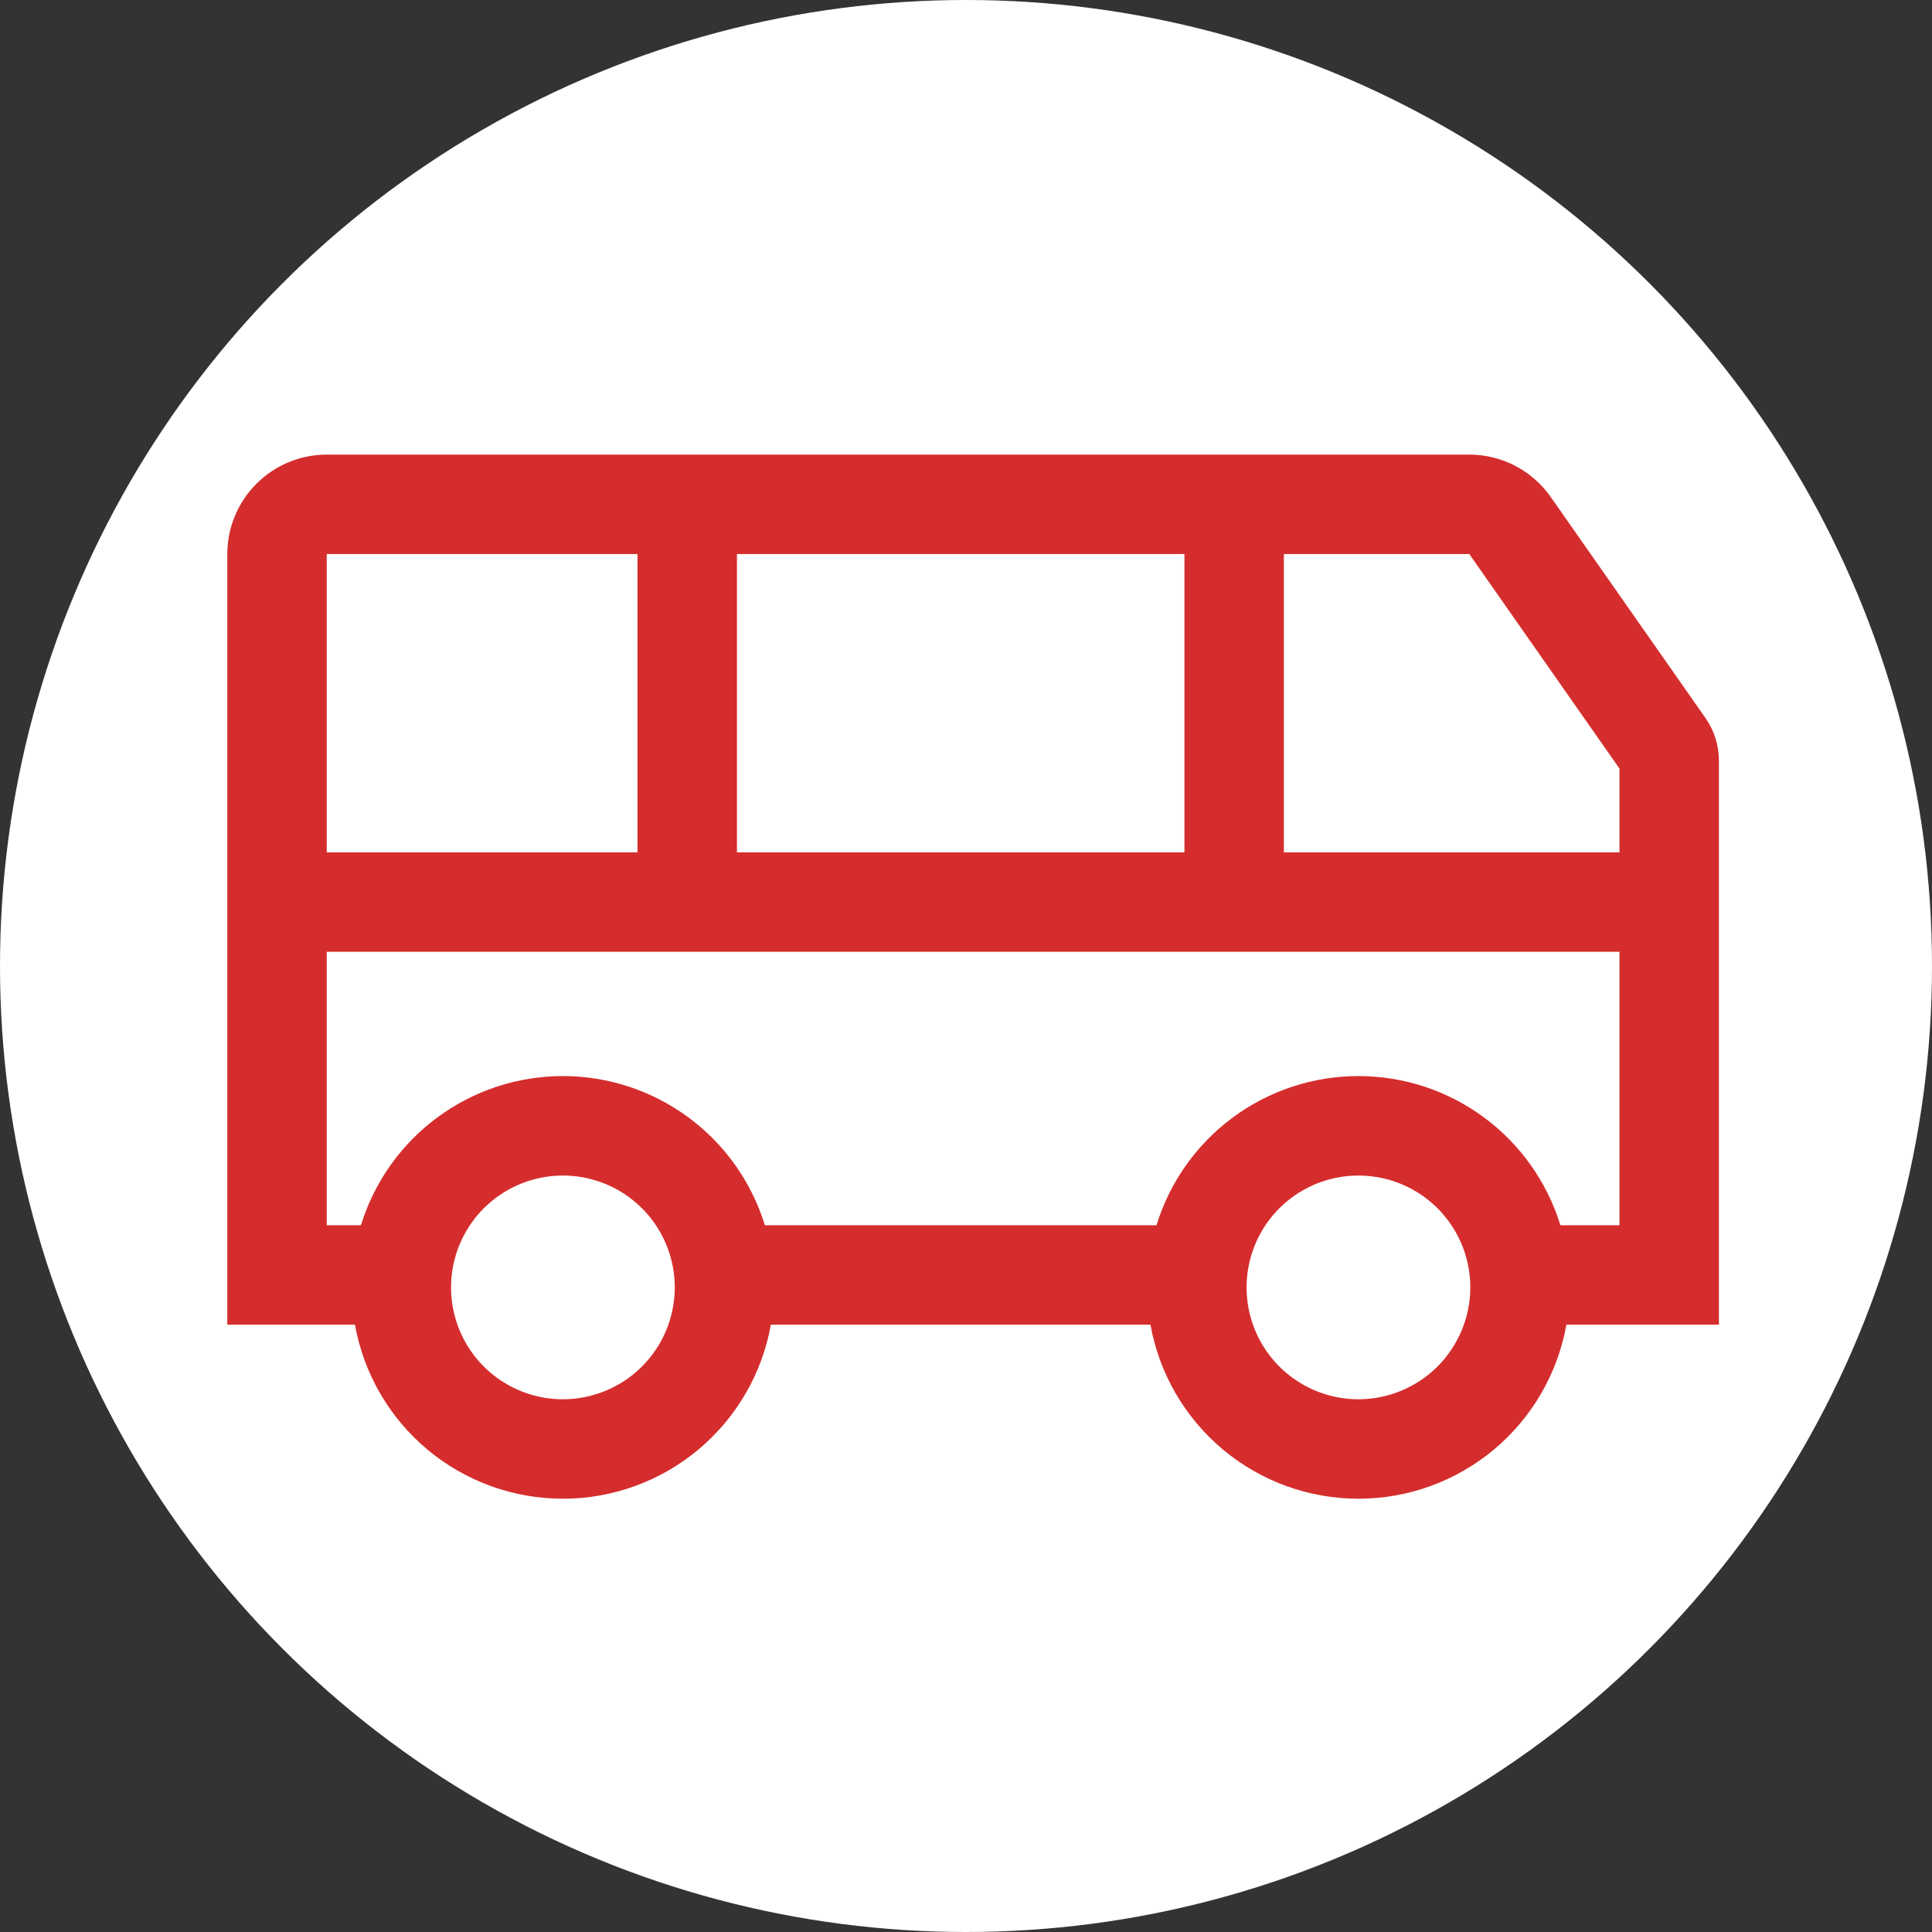 <svg width="68" height="68" viewBox="0 0 68 68" fill="none" xmlns="http://www.w3.org/2000/svg">
<rect x="0" y="0" width="68" height="68" fill="#333333" stroke="none"/>
<circle cx="34" cy="34" r="34" fill="white"/>
<path d="M54.581 17.493C54.258 17.032 53.829 16.656 53.33 16.396C52.831 16.136 52.276 16 51.714 16H11.5C10.572 16.001 9.682 16.37 9.026 17.026C8.37 17.682 8.001 18.572 8 19.5V46.625H12.493C12.801 48.343 13.703 49.897 15.04 51.017C16.378 52.137 18.068 52.75 19.812 52.75C21.557 52.75 23.247 52.137 24.584 51.017C25.922 49.897 26.824 48.343 27.132 46.625H40.493C40.801 48.343 41.703 49.897 43.041 51.017C44.379 52.137 46.068 52.75 47.812 52.75C49.557 52.75 51.246 52.137 52.584 51.017C53.922 49.897 54.824 48.343 55.132 46.625H60.5V26.776C60.501 26.237 60.335 25.711 60.026 25.27L54.581 17.493ZM25.938 19.5H41.688V30H25.938V19.5ZM11.5 19.5H22.438V30H11.5V19.5ZM19.812 49.25C19.034 49.25 18.273 49.019 17.625 48.586C16.977 48.154 16.473 47.539 16.175 46.819C15.877 46.1 15.799 45.308 15.951 44.544C16.103 43.781 16.478 43.079 17.028 42.528C17.579 41.978 18.28 41.603 19.044 41.451C19.808 41.299 20.6 41.377 21.319 41.675C22.039 41.973 22.654 42.477 23.086 43.125C23.519 43.773 23.75 44.534 23.75 45.312C23.749 46.356 23.334 47.357 22.596 48.096C21.857 48.834 20.856 49.249 19.812 49.25ZM47.812 49.25C47.034 49.25 46.273 49.019 45.625 48.586C44.977 48.154 44.473 47.539 44.175 46.819C43.877 46.1 43.799 45.308 43.951 44.544C44.103 43.781 44.478 43.079 45.028 42.528C45.579 41.978 46.281 41.603 47.044 41.451C47.808 41.299 48.6 41.377 49.319 41.675C50.039 41.973 50.654 42.477 51.086 43.125C51.519 43.773 51.75 44.534 51.75 45.312C51.749 46.356 51.334 47.357 50.596 48.096C49.857 48.834 48.856 49.249 47.812 49.25ZM57 43.125H54.921C54.453 41.605 53.511 40.274 52.231 39.329C50.952 38.384 49.403 37.874 47.812 37.874C46.222 37.874 44.673 38.384 43.394 39.329C42.114 40.274 41.172 41.605 40.704 43.125H26.921C26.453 41.605 25.511 40.274 24.231 39.329C22.952 38.384 21.403 37.874 19.812 37.874C18.222 37.874 16.673 38.384 15.394 39.329C14.114 40.274 13.171 41.605 12.704 43.125H11.5V33.5H57V43.125ZM57 30H45.188V19.5H51.714L57 27.052V30Z" fill="#D52D2D"/>
</svg>
